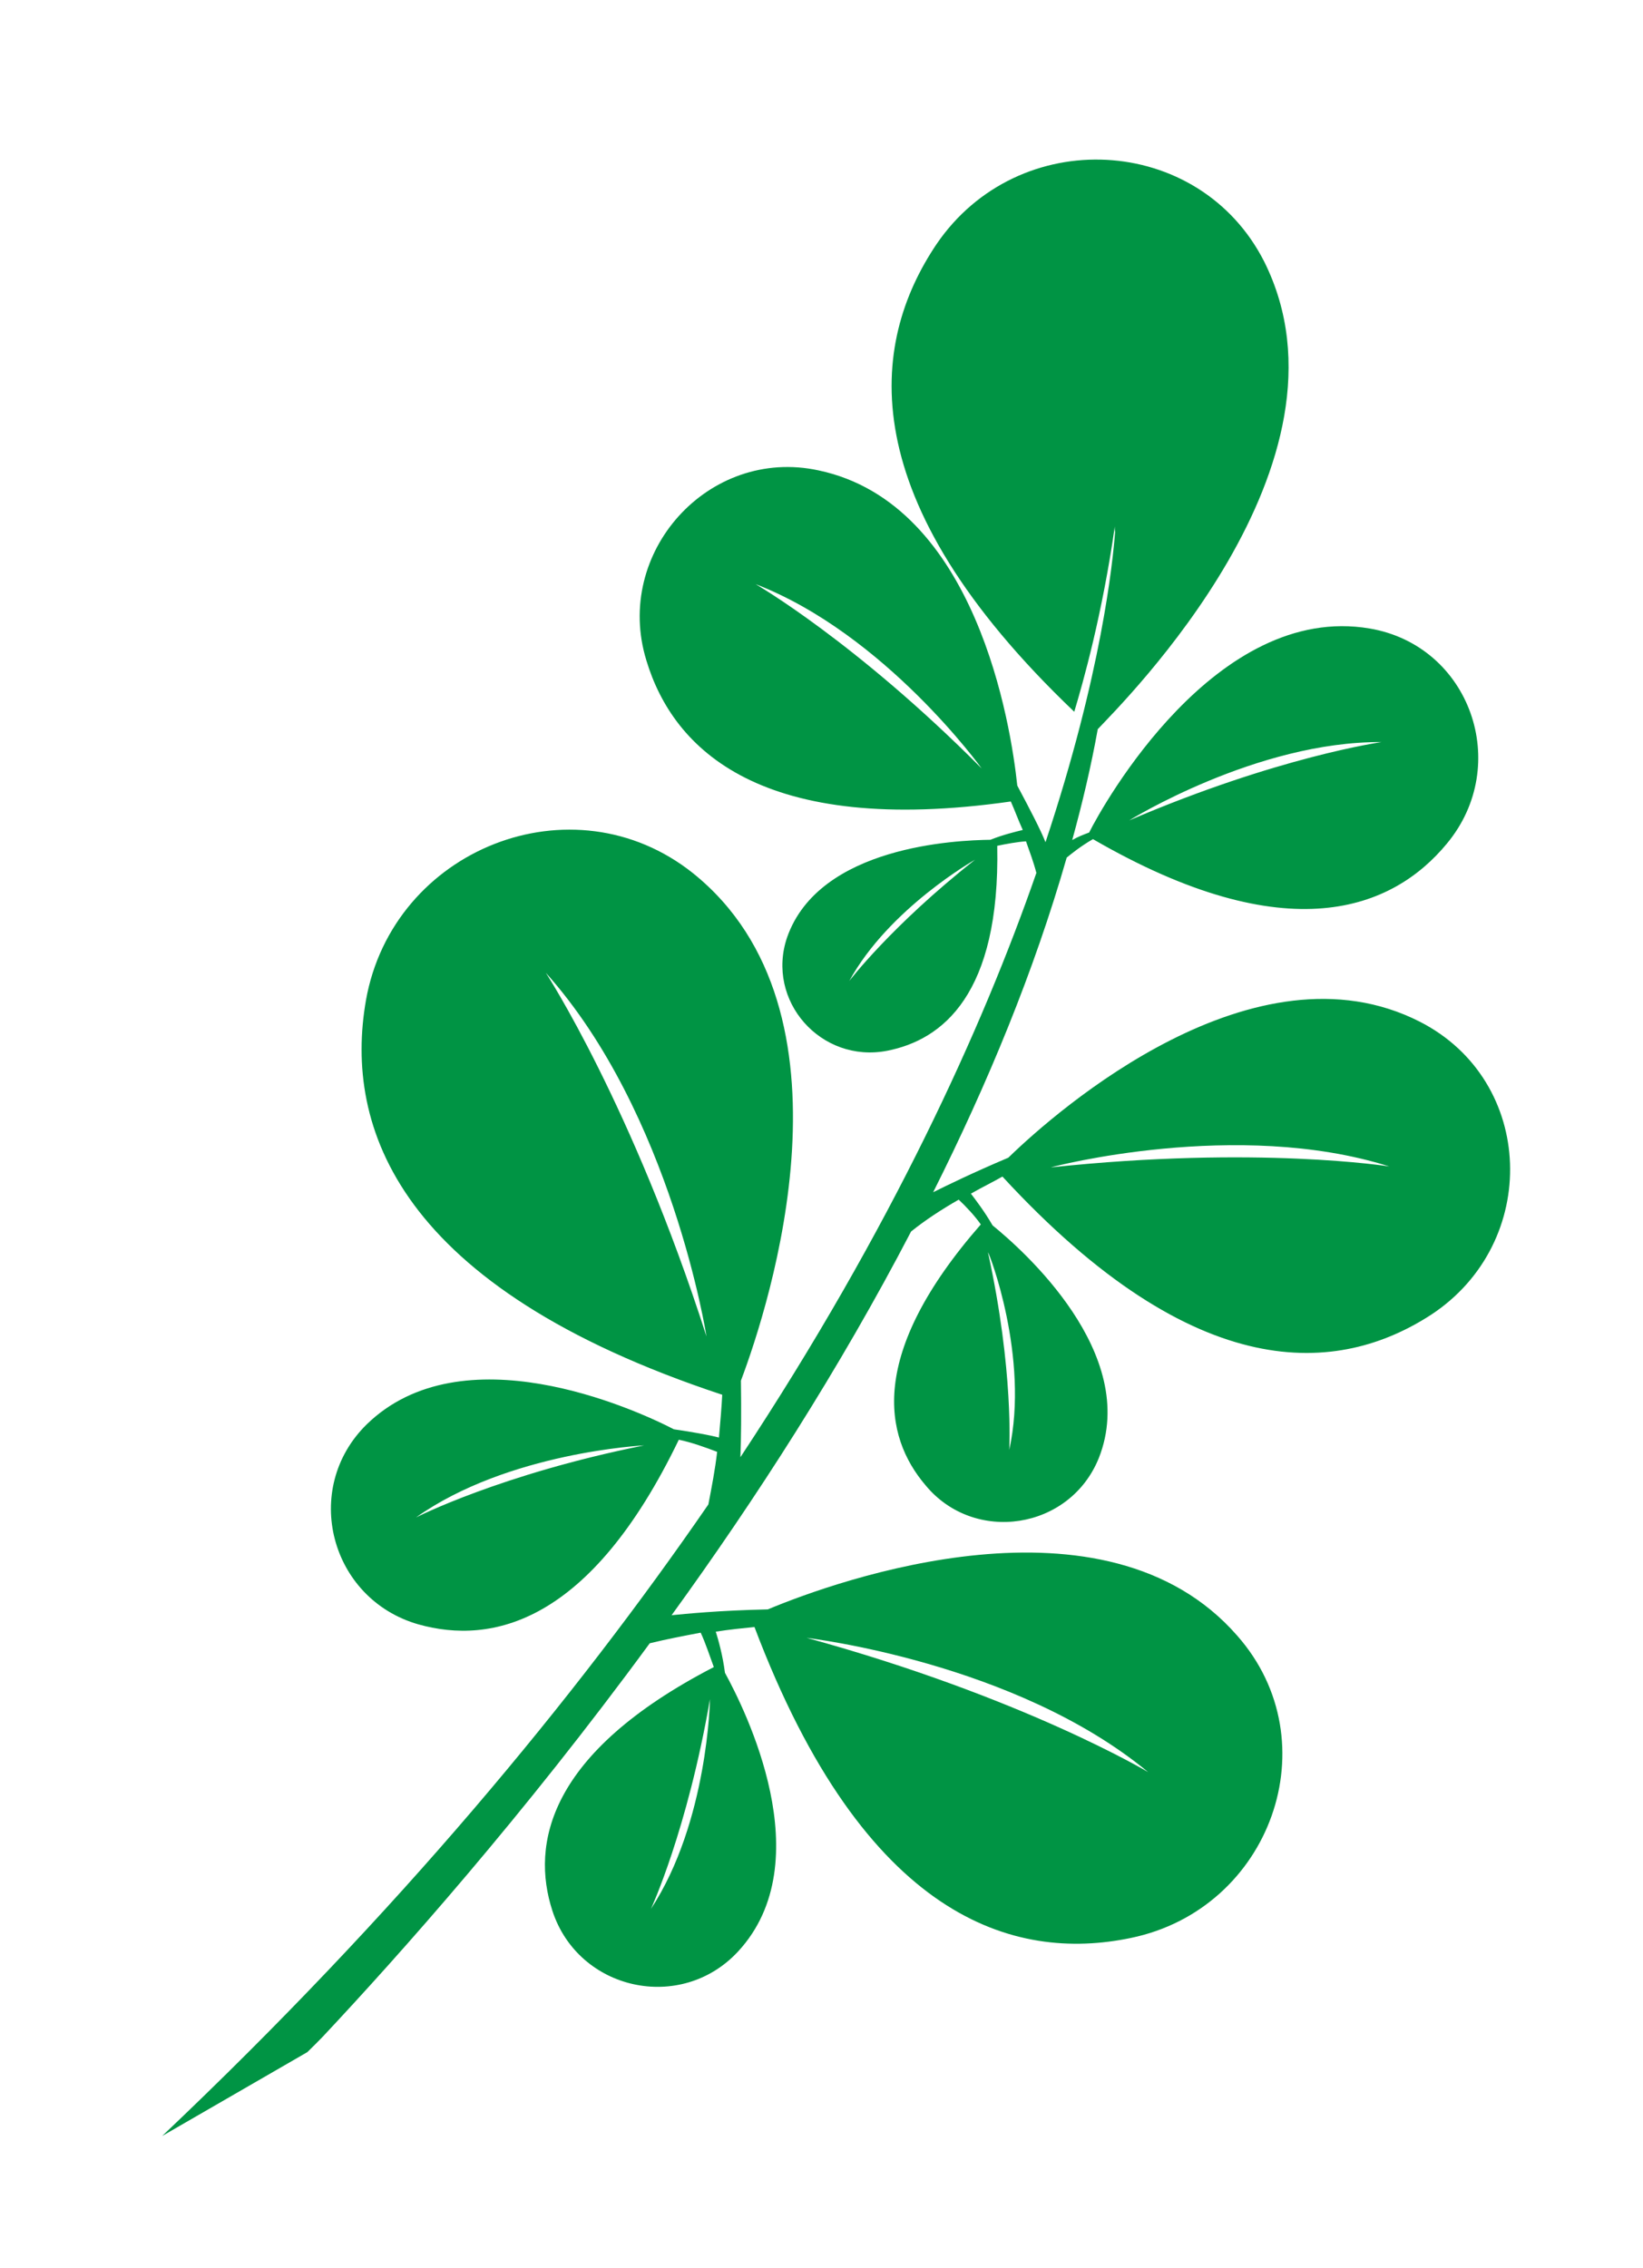 <svg width="50" height="69" viewBox="0 0 50 69" fill="none" xmlns="http://www.w3.org/2000/svg">
<g filter="url(#filter0_f_743_35258)">
<path d="M38.473 7.96C36.494 4.06 30.985 3.777 28.498 7.432C26.465 10.455 25.881 15.164 32.692 21.654C32.959 20.761 33.545 18.708 33.934 15.961C33.934 15.961 33.912 16.041 33.934 16.197C33.864 17.078 33.536 20.461 31.817 25.623C31.665 25.241 31.355 24.646 30.958 23.9C30.767 22.094 29.723 15.332 24.912 14.311C21.565 13.586 18.66 16.811 19.671 20.094C20.492 22.814 23.18 25.465 30.761 24.384C30.881 24.65 30.99 24.957 31.125 25.25C30.917 25.302 30.527 25.393 30.14 25.549C29.127 25.563 24.934 25.73 23.954 28.515C23.296 30.442 24.982 32.36 27.002 31.967C28.683 31.636 30.438 30.253 30.348 25.732C30.621 25.675 30.96 25.613 31.223 25.596C31.332 25.903 31.456 26.235 31.539 26.557C29.901 31.269 27.128 37.375 22.532 44.333C22.554 43.782 22.562 42.971 22.548 42.004C23.422 39.683 26.303 30.757 21.094 26.569C17.428 23.641 11.95 25.829 11.136 30.435C10.466 34.285 12.091 39.164 21.979 42.433C21.96 42.814 21.92 43.274 21.879 43.735C21.599 43.661 21.067 43.565 20.509 43.484C19.248 42.833 14.062 40.514 11.161 43.333C9.161 45.294 10.044 48.651 12.734 49.419C14.968 50.045 17.962 49.393 20.658 43.801C21.044 43.881 21.474 44.036 21.824 44.17C21.762 44.711 21.659 45.24 21.557 45.77C17.482 51.687 12.109 58.185 4.935 64.984L9.352 62.433C9.528 62.265 9.677 62.111 9.827 61.958C12.166 59.464 15.926 55.242 19.773 49.994C20.28 49.87 20.802 49.77 21.323 49.671C21.472 49.989 21.6 50.386 21.723 50.718C16.664 53.336 16.158 56.117 16.809 58.128C17.601 60.562 20.722 61.249 22.462 59.37C24.999 56.628 22.663 51.991 22.062 50.892C21.994 50.36 21.863 49.898 21.783 49.641C22.187 49.576 22.607 49.535 22.96 49.499C26.321 58.386 30.859 59.7 34.414 58.959C38.674 58.08 40.502 52.99 37.65 49.761C33.629 45.156 25.477 48.08 23.366 48.963C21.853 48.996 20.857 49.1 20.438 49.14C22.997 45.611 25.546 41.652 27.726 37.467C28.168 37.111 28.664 36.791 29.175 36.497C29.397 36.705 29.663 36.988 29.848 37.251C26.403 41.19 26.896 43.696 28.164 45.184C29.646 46.984 32.559 46.546 33.44 44.357C34.701 41.174 31.102 38.007 30.206 37.28C29.958 36.851 29.689 36.502 29.547 36.315C29.879 36.124 30.225 35.957 30.506 35.795C36.432 42.226 40.757 41.814 43.555 39.997C46.886 37.804 46.733 32.882 43.209 31.084C38.195 28.531 32.211 33.735 30.685 35.221C29.591 35.684 28.821 36.062 28.398 36.272C30.06 32.959 31.467 29.558 32.462 26.091C32.601 25.978 32.878 25.75 33.261 25.529C39.194 28.964 42.389 27.657 44.031 25.666C46.021 23.274 44.741 19.641 41.682 19.121C37.002 18.326 33.572 24.476 33.145 25.328C32.977 25.391 32.809 25.454 32.63 25.557C32.938 24.438 33.205 23.309 33.407 22.184C34.166 21.375 41.537 14.093 38.473 7.96ZM22.994 17.771C26.938 19.294 29.876 23.381 29.876 23.381C26.055 19.535 22.994 17.771 22.994 17.771ZM25.845 29.845C27.054 27.634 29.673 26.155 29.673 26.155C27.122 28.166 25.845 29.845 25.845 29.845ZM16.61 29.595C20.441 33.872 21.5 40.659 21.5 40.659C19.242 33.623 16.61 29.595 16.61 29.595ZM12.66 46.166C15.462 44.178 19.601 43.974 19.601 43.974C15.235 44.847 12.66 46.166 12.66 46.166ZM19.809 58.077C19.809 58.077 20.916 55.69 21.606 51.694C21.606 51.694 21.547 55.426 19.809 58.077ZM34.941 53.914C34.941 53.914 31.14 51.636 24.546 49.828C24.586 49.838 30.897 50.566 34.941 53.914ZM30.713 44.115C30.713 44.115 30.858 41.712 30.066 38.1C30.092 38.085 31.336 41.301 30.713 44.115ZM42.279 35.487C42.279 35.487 38.266 34.846 31.979 35.516C32.005 35.501 37.654 34.022 42.279 35.487ZM42.044 22.577C42.044 22.577 38.893 23.017 34.363 24.96C34.363 24.96 38.248 22.549 42.044 22.577Z" fill="#009444"/>
</g>
<defs>
<filter id="filter0_f_743_35258" x="0.935" y="0.854" width="49.021" height="68.129" filterUnits="userSpaceOnUse" color-interpolation-filters="sRGB">
<feFlood flood-opacity="0" result="BackgroundImageFix"/>
<feBlend mode="normal" in="SourceGraphic" in2="BackgroundImageFix" result="shape"/>
<feGaussianBlur stdDeviation="2" result="effect1_foregroundBlur_743_35258"/>
</filter>
</defs>
</svg>
